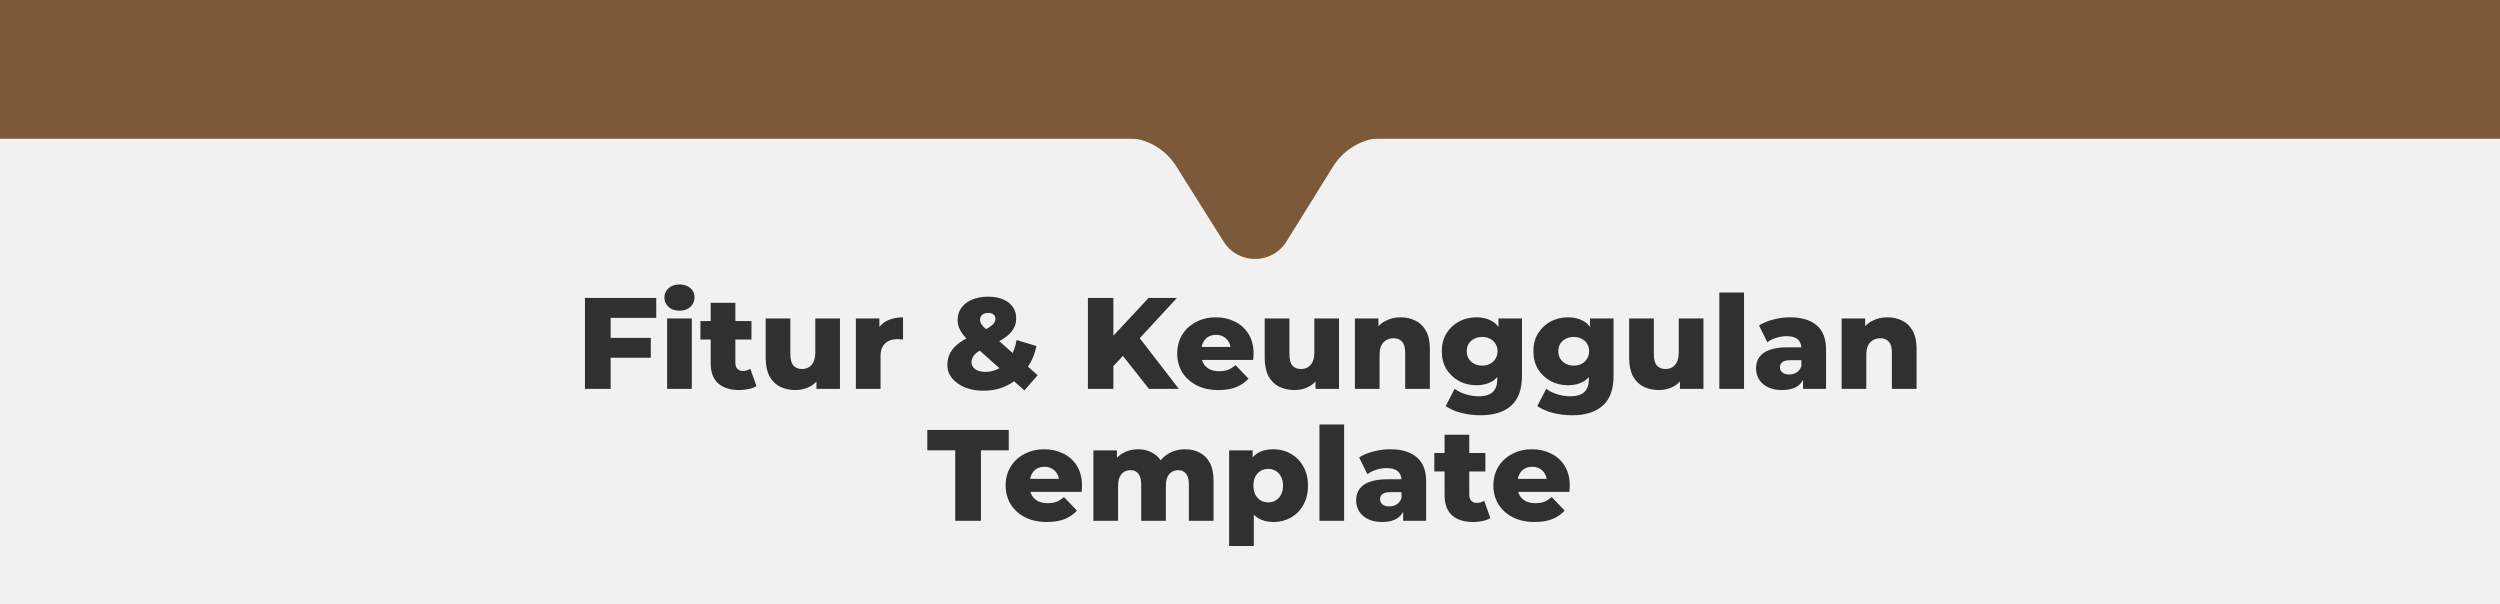 <svg width="1080" height="261" viewBox="0 0 1080 261" fill="none" xmlns="http://www.w3.org/2000/svg">
<rect x="0" y="0" width="1080" height="261" fill="#808080" stroke="none"/>
<g clip-path="url(#clip0_365_1141)">
<rect width="1080" height="261" fill="white"/>
<rect width="1080" height="60" fill="#7C5938"/>
<rect y="60" width="1080" height="201" fill="#F1F1F1"/>
<path d="M263.02 145.947H281.145V154.532H263.02V145.947ZM263.805 168H252.695V128.72H283.502V137.305H263.805V168ZM288.193 168V137.586H298.855V168H288.193ZM293.524 134.219C291.579 134.219 290.007 133.676 288.81 132.591C287.613 131.507 287.015 130.16 287.015 128.551C287.015 126.943 287.613 125.596 288.81 124.511C290.007 123.426 291.579 122.884 293.524 122.884C295.469 122.884 297.04 123.407 298.238 124.455C299.435 125.465 300.033 126.774 300.033 128.383C300.033 130.066 299.435 131.469 298.238 132.591C297.078 133.676 295.507 134.219 293.524 134.219ZM319.364 168.505C315.473 168.505 312.443 167.551 310.273 165.643C308.103 163.698 307.018 160.78 307.018 156.889V130.796H317.68V156.777C317.68 157.862 317.979 158.722 318.578 159.358C319.176 159.957 319.943 160.256 320.879 160.256C322.151 160.256 323.235 159.938 324.133 159.302L326.771 166.765C325.873 167.364 324.769 167.794 323.46 168.056C322.151 168.355 320.785 168.505 319.364 168.505ZM302.585 146.676V138.708H324.638V146.676H302.585ZM343.676 168.505C341.207 168.505 338.981 168.019 336.999 167.046C335.053 166.073 333.519 164.558 332.397 162.501C331.312 160.406 330.77 157.768 330.77 154.589V137.586H341.432V152.849C341.432 155.206 341.862 156.889 342.722 157.899C343.62 158.909 344.873 159.414 346.482 159.414C347.529 159.414 348.483 159.171 349.344 158.685C350.204 158.199 350.896 157.432 351.42 156.384C351.944 155.299 352.206 153.915 352.206 152.232V137.586H362.868V168H352.711V159.414L354.675 161.827C353.627 164.072 352.112 165.755 350.129 166.878C348.147 167.963 345.996 168.505 343.676 168.505ZM369.735 168V137.586H379.892V146.452L378.377 143.927C379.275 141.645 380.734 139.943 382.754 138.82C384.774 137.66 387.224 137.081 390.105 137.081V146.676C389.618 146.601 389.188 146.564 388.814 146.564C388.477 146.527 388.103 146.508 387.692 146.508C385.522 146.508 383.764 147.107 382.417 148.304C381.07 149.463 380.397 151.371 380.397 154.027V168H369.735ZM424.917 168.786C421.924 168.786 419.25 168.318 416.893 167.383C414.536 166.41 412.665 165.082 411.281 163.399C409.934 161.715 409.261 159.826 409.261 157.731C409.261 155.673 409.71 153.84 410.608 152.232C411.543 150.623 412.965 149.145 414.873 147.799C416.818 146.452 419.287 145.161 422.28 143.927C424.262 143.066 425.815 142.299 426.937 141.626C428.06 140.953 428.845 140.317 429.294 139.718C429.78 139.082 430.024 138.446 430.024 137.81C430.024 137.025 429.762 136.389 429.238 135.902C428.714 135.416 427.929 135.173 426.881 135.173C425.796 135.173 424.936 135.453 424.3 136.014C423.701 136.576 423.402 137.268 423.402 138.091C423.402 138.577 423.496 139.063 423.683 139.55C423.907 140.036 424.319 140.597 424.917 141.233C425.553 141.869 426.432 142.692 427.555 143.702L448.261 162.108L442.537 168.673L419.193 147.855C417.921 146.732 416.874 145.648 416.051 144.6C415.265 143.553 414.667 142.505 414.255 141.458C413.881 140.41 413.694 139.344 413.694 138.259C413.694 136.239 414.237 134.481 415.321 132.984C416.406 131.45 417.94 130.272 419.923 129.449C421.906 128.589 424.225 128.158 426.881 128.158C429.313 128.158 431.426 128.532 433.222 129.281C435.055 130.029 436.477 131.114 437.487 132.535C438.497 133.957 439.002 135.64 439.002 137.586C439.002 139.307 438.553 140.878 437.655 142.299C436.795 143.721 435.448 145.03 433.615 146.227C431.819 147.425 429.519 148.603 426.713 149.763C424.992 150.473 423.608 151.184 422.56 151.895C421.55 152.606 420.821 153.335 420.372 154.083C419.923 154.794 419.698 155.617 419.698 156.553C419.698 157.301 419.942 157.993 420.428 158.629C420.914 159.265 421.606 159.77 422.504 160.144C423.402 160.481 424.468 160.649 425.703 160.649C427.873 160.649 429.874 160.125 431.707 159.078C433.54 157.993 435.111 156.422 436.421 154.364C437.767 152.307 438.684 149.819 439.17 146.901L447.756 149.482C446.933 153.335 445.437 156.702 443.267 159.583C441.134 162.463 438.497 164.727 435.355 166.373C432.25 167.981 428.77 168.786 424.917 168.786ZM479.908 159.302L479.291 146.845L496.181 128.72H508.415L491.58 146.957L485.407 153.41L479.908 159.302ZM469.976 168V128.72H480.974V168H469.976ZM496.35 168L483.556 151.783L490.794 144.039L509.256 168H496.35ZM526.398 168.505C522.806 168.505 519.664 167.832 516.97 166.485C514.314 165.101 512.238 163.23 510.742 160.873C509.283 158.479 508.553 155.767 508.553 152.737C508.553 149.707 509.264 147.013 510.685 144.656C512.144 142.262 514.146 140.41 516.69 139.101C519.234 137.754 522.095 137.081 525.275 137.081C528.268 137.081 530.999 137.698 533.468 138.932C535.937 140.13 537.901 141.907 539.36 144.263C540.819 146.62 541.549 149.482 541.549 152.849C541.549 153.223 541.53 153.653 541.493 154.14C541.455 154.626 541.418 155.075 541.38 155.486H517.307V149.875H535.713L531.672 151.446C531.71 150.062 531.448 148.865 530.887 147.855C530.363 146.845 529.615 146.059 528.642 145.498C527.707 144.937 526.603 144.656 525.331 144.656C524.059 144.656 522.937 144.937 521.965 145.498C521.029 146.059 520.3 146.863 519.776 147.911C519.252 148.921 518.99 150.118 518.99 151.502V153.13C518.99 154.626 519.29 155.917 519.888 157.001C520.524 158.086 521.422 158.928 522.582 159.527C523.741 160.088 525.126 160.368 526.734 160.368C528.231 160.368 529.503 160.163 530.55 159.751C531.635 159.302 532.701 158.629 533.749 157.731L539.36 163.567C537.901 165.176 536.105 166.41 533.973 167.271C531.841 168.094 529.316 168.505 526.398 168.505ZM559.259 168.505C556.79 168.505 554.564 168.019 552.581 167.046C550.636 166.073 549.102 164.558 547.98 162.501C546.895 160.406 546.352 157.768 546.352 154.589V137.586H557.014V152.849C557.014 155.206 557.444 156.889 558.305 157.899C559.202 158.909 560.456 159.414 562.064 159.414C563.112 159.414 564.066 159.171 564.926 158.685C565.787 158.199 566.479 157.432 567.002 156.384C567.526 155.299 567.788 153.915 567.788 152.232V137.586H578.45V168H568.293V159.414L570.257 161.827C569.21 164.072 567.695 165.755 565.712 166.878C563.729 167.963 561.578 168.505 559.259 168.505ZM605.126 137.081C607.483 137.081 609.615 137.567 611.523 138.54C613.431 139.475 614.927 140.934 616.012 142.917C617.135 144.899 617.696 147.462 617.696 150.604V168H607.034V152.344C607.034 150.174 606.585 148.603 605.687 147.63C604.827 146.62 603.611 146.115 602.04 146.115C600.917 146.115 599.889 146.377 598.953 146.901C598.018 147.387 597.289 148.154 596.765 149.201C596.241 150.249 595.979 151.614 595.979 153.298V168H585.317V137.586H595.474V146.227L593.51 143.702C594.67 141.495 596.26 139.849 598.28 138.764C600.3 137.642 602.582 137.081 605.126 137.081ZM639.644 179.391C636.726 179.391 633.939 179.055 631.283 178.381C628.664 177.708 626.419 176.717 624.549 175.407L628.421 167.944C629.693 168.954 631.264 169.74 633.134 170.301C635.042 170.899 636.894 171.199 638.69 171.199C641.57 171.199 643.647 170.563 644.919 169.291C646.191 168.056 646.826 166.242 646.826 163.847V160.256L647.388 151.727L647.332 143.141V137.586H657.488V162.445C657.488 168.206 655.936 172.47 652.831 175.239C649.726 178.007 645.33 179.391 639.644 179.391ZM637.792 166.429C635.098 166.429 632.611 165.83 630.329 164.633C628.084 163.399 626.27 161.696 624.886 159.527C623.539 157.319 622.865 154.719 622.865 151.727C622.865 148.734 623.539 146.153 624.886 143.983C626.27 141.776 628.084 140.073 630.329 138.876C632.611 137.679 635.098 137.081 637.792 137.081C640.373 137.081 642.58 137.604 644.414 138.652C646.247 139.662 647.631 141.252 648.566 143.422C649.539 145.591 650.025 148.36 650.025 151.727C650.025 155.094 649.539 157.862 648.566 160.032C647.631 162.201 646.247 163.81 644.414 164.858C642.58 165.905 640.373 166.429 637.792 166.429ZM640.317 157.955C641.589 157.955 642.711 157.694 643.684 157.17C644.694 156.646 645.48 155.917 646.041 154.981C646.639 154.046 646.939 152.961 646.939 151.727C646.939 150.492 646.639 149.407 646.041 148.472C645.48 147.537 644.694 146.826 643.684 146.34C642.711 145.816 641.589 145.554 640.317 145.554C639.045 145.554 637.904 145.816 636.894 146.34C635.884 146.826 635.08 147.537 634.481 148.472C633.92 149.407 633.639 150.492 633.639 151.727C633.639 152.961 633.92 154.046 634.481 154.981C635.08 155.917 635.884 156.646 636.894 157.17C637.904 157.694 639.045 157.955 640.317 157.955ZM679.209 179.391C676.291 179.391 673.504 179.055 670.848 178.381C668.229 177.708 665.985 176.717 664.114 175.407L667.986 167.944C669.258 168.954 670.829 169.74 672.7 170.301C674.608 170.899 676.46 171.199 678.255 171.199C681.136 171.199 683.212 170.563 684.484 169.291C685.756 168.056 686.392 166.242 686.392 163.847V160.256L686.953 151.727L686.897 143.141V137.586H697.054V162.445C697.054 168.206 695.501 172.47 692.396 175.239C689.291 178.007 684.896 179.391 679.209 179.391ZM677.357 166.429C674.664 166.429 672.176 165.83 669.894 164.633C667.65 163.399 665.835 161.696 664.451 159.527C663.104 157.319 662.431 154.719 662.431 151.727C662.431 148.734 663.104 146.153 664.451 143.983C665.835 141.776 667.65 140.073 669.894 138.876C672.176 137.679 674.664 137.081 677.357 137.081C679.939 137.081 682.146 137.604 683.979 138.652C685.812 139.662 687.196 141.252 688.132 143.422C689.104 145.591 689.591 148.36 689.591 151.727C689.591 155.094 689.104 157.862 688.132 160.032C687.196 162.201 685.812 163.81 683.979 164.858C682.146 165.905 679.939 166.429 677.357 166.429ZM679.883 157.955C681.155 157.955 682.277 157.694 683.25 157.17C684.26 156.646 685.045 155.917 685.606 154.981C686.205 154.046 686.504 152.961 686.504 151.727C686.504 150.492 686.205 149.407 685.606 148.472C685.045 147.537 684.26 146.826 683.25 146.34C682.277 145.816 681.155 145.554 679.883 145.554C678.611 145.554 677.47 145.816 676.46 146.34C675.45 146.826 674.645 147.537 674.047 148.472C673.485 149.407 673.205 150.492 673.205 151.727C673.205 152.961 673.485 154.046 674.047 154.981C674.645 155.917 675.45 156.646 676.46 157.17C677.47 157.694 678.611 157.955 679.883 157.955ZM716.698 168.505C714.229 168.505 712.003 168.019 710.021 167.046C708.075 166.073 706.542 164.558 705.419 162.501C704.334 160.406 703.792 157.768 703.792 154.589V137.586H714.454V152.849C714.454 155.206 714.884 156.889 715.744 157.899C716.642 158.909 717.896 159.414 719.504 159.414C720.552 159.414 721.506 159.171 722.366 158.685C723.226 158.199 723.919 157.432 724.442 156.384C724.966 155.299 725.228 153.915 725.228 152.232V137.586H735.89V168H725.733V159.414L727.697 161.827C726.649 164.072 725.134 165.755 723.152 166.878C721.169 167.963 719.018 168.505 716.698 168.505ZM742.757 168V126.363H753.419V168H742.757ZM778.922 168V162.332L778.193 160.93V150.492C778.193 148.809 777.669 147.518 776.621 146.62C775.611 145.685 773.984 145.217 771.739 145.217C770.28 145.217 768.803 145.46 767.306 145.947C765.81 146.396 764.538 147.032 763.49 147.855L759.899 140.616C761.62 139.494 763.677 138.633 766.072 138.035C768.503 137.399 770.916 137.081 773.311 137.081C778.249 137.081 782.064 138.222 784.758 140.504C787.489 142.748 788.854 146.283 788.854 151.109V168H778.922ZM769.944 168.505C767.512 168.505 765.454 168.094 763.771 167.271C762.088 166.447 760.797 165.325 759.899 163.904C759.039 162.482 758.608 160.892 758.608 159.134C758.608 157.263 759.076 155.655 760.011 154.308C760.984 152.924 762.462 151.876 764.444 151.166C766.427 150.417 768.99 150.043 772.132 150.043H779.315V155.599H773.591C771.87 155.599 770.654 155.879 769.944 156.44C769.27 157.001 768.934 157.75 768.934 158.685C768.934 159.62 769.289 160.368 770 160.93C770.711 161.491 771.683 161.771 772.918 161.771C774.077 161.771 775.125 161.491 776.06 160.93C777.033 160.331 777.744 159.433 778.193 158.236L779.651 162.164C779.09 164.259 777.987 165.849 776.341 166.934C774.732 167.981 772.6 168.505 769.944 168.505ZM815.393 137.081C817.75 137.081 819.882 137.567 821.79 138.54C823.698 139.475 825.194 140.934 826.279 142.917C827.401 144.899 827.963 147.462 827.963 150.604V168H817.301V152.344C817.301 150.174 816.852 148.603 815.954 147.63C815.094 146.62 813.878 146.115 812.307 146.115C811.184 146.115 810.155 146.377 809.22 146.901C808.285 147.387 807.555 148.154 807.032 149.201C806.508 150.249 806.246 151.614 806.246 153.298V168H795.584V137.586H805.741V146.227L803.777 143.702C804.937 141.495 806.527 139.849 808.547 138.764C810.567 137.642 812.849 137.081 815.393 137.081ZM412.659 225V194.53H400.595V185.72H435.779V194.53H423.77V225H412.659ZM452.281 225.505C448.69 225.505 445.547 224.832 442.854 223.485C440.197 222.101 438.121 220.23 436.625 217.873C435.166 215.479 434.436 212.767 434.436 209.737C434.436 206.707 435.147 204.013 436.569 201.656C438.028 199.262 440.029 197.41 442.573 196.101C445.117 194.754 447.979 194.081 451.159 194.081C454.151 194.081 456.882 194.698 459.351 195.932C461.82 197.13 463.784 198.907 465.243 201.263C466.702 203.62 467.432 206.482 467.432 209.849C467.432 210.223 467.413 210.653 467.376 211.14C467.338 211.626 467.301 212.075 467.264 212.486H443.19V206.875H461.596L457.556 208.446C457.593 207.062 457.331 205.865 456.77 204.855C456.246 203.845 455.498 203.059 454.525 202.498C453.59 201.937 452.487 201.656 451.215 201.656C449.943 201.656 448.82 201.937 447.848 202.498C446.913 203.059 446.183 203.863 445.659 204.911C445.136 205.921 444.874 207.118 444.874 208.502V210.13C444.874 211.626 445.173 212.917 445.772 214.001C446.408 215.086 447.305 215.928 448.465 216.527C449.625 217.088 451.009 217.368 452.618 217.368C454.114 217.368 455.386 217.163 456.433 216.751C457.518 216.302 458.584 215.629 459.632 214.731L465.243 220.567C463.784 222.176 461.989 223.41 459.856 224.271C457.724 225.094 455.199 225.505 452.281 225.505ZM511.965 194.081C514.322 194.081 516.417 194.567 518.25 195.54C520.12 196.475 521.579 197.934 522.627 199.917C523.712 201.899 524.254 204.462 524.254 207.604V225H513.592V209.344C513.592 207.174 513.181 205.603 512.358 204.63C511.535 203.62 510.412 203.115 508.991 203.115C507.981 203.115 507.064 203.358 506.241 203.845C505.418 204.331 504.782 205.079 504.333 206.089C503.884 207.062 503.66 208.334 503.66 209.905V225H492.998V209.344C492.998 207.174 492.586 205.603 491.763 204.63C490.978 203.62 489.856 203.115 488.397 203.115C487.349 203.115 486.414 203.358 485.591 203.845C484.805 204.331 484.169 205.079 483.683 206.089C483.234 207.062 483.01 208.334 483.01 209.905V225H472.348V194.586H482.504V203.059L480.484 200.646C481.607 198.476 483.14 196.849 485.086 195.764C487.031 194.642 489.201 194.081 491.595 194.081C494.326 194.081 496.72 194.791 498.778 196.213C500.873 197.597 502.276 199.767 502.986 202.722L499.507 201.993C500.592 199.524 502.22 197.597 504.389 196.213C506.597 194.791 509.122 194.081 511.965 194.081ZM550.119 225.505C547.537 225.505 545.33 224.944 543.497 223.822C541.664 222.662 540.261 220.941 539.288 218.659C538.353 216.34 537.886 213.384 537.886 209.793C537.886 206.164 538.335 203.209 539.232 200.927C540.13 198.607 541.477 196.886 543.273 195.764C545.106 194.642 547.388 194.081 550.119 194.081C552.887 194.081 555.393 194.735 557.638 196.045C559.92 197.317 561.716 199.131 563.025 201.488C564.372 203.807 565.045 206.576 565.045 209.793C565.045 213.01 564.372 215.797 563.025 218.154C561.716 220.511 559.92 222.325 557.638 223.597C555.393 224.869 552.887 225.505 550.119 225.505ZM530.983 235.886V194.586H541.14V199.748L541.084 209.793L541.645 219.894V235.886H530.983ZM547.874 217.032C549.071 217.032 550.137 216.751 551.073 216.19C552.045 215.629 552.812 214.806 553.373 213.721C553.972 212.636 554.271 211.327 554.271 209.793C554.271 208.259 553.972 206.95 553.373 205.865C552.812 204.78 552.045 203.957 551.073 203.396C550.137 202.835 549.071 202.554 547.874 202.554C546.677 202.554 545.592 202.835 544.619 203.396C543.684 203.957 542.917 204.78 542.319 205.865C541.758 206.95 541.477 208.259 541.477 209.793C541.477 211.327 541.758 212.636 542.319 213.721C542.917 214.806 543.684 215.629 544.619 216.19C545.592 216.751 546.677 217.032 547.874 217.032ZM570.001 225V183.363H580.663V225H570.001ZM606.166 225V219.332L605.436 217.93V207.492C605.436 205.809 604.912 204.518 603.865 203.62C602.855 202.685 601.228 202.217 598.983 202.217C597.524 202.217 596.046 202.46 594.55 202.947C593.054 203.396 591.782 204.032 590.734 204.855L587.143 197.616C588.864 196.494 590.921 195.633 593.315 195.035C595.747 194.399 598.16 194.081 600.554 194.081C605.492 194.081 609.308 195.222 612.002 197.504C614.733 199.748 616.098 203.283 616.098 208.109V225H606.166ZM597.187 225.505C594.756 225.505 592.698 225.094 591.015 224.271C589.331 223.447 588.041 222.325 587.143 220.904C586.282 219.482 585.852 217.892 585.852 216.134C585.852 214.263 586.32 212.655 587.255 211.308C588.228 209.924 589.705 208.876 591.688 208.166C593.671 207.417 596.233 207.043 599.376 207.043H606.559V212.599H600.835C599.114 212.599 597.898 212.879 597.187 213.44C596.514 214.001 596.177 214.75 596.177 215.685C596.177 216.62 596.533 217.368 597.243 217.93C597.954 218.491 598.927 218.771 600.161 218.771C601.321 218.771 602.369 218.491 603.304 217.93C604.277 217.331 604.987 216.433 605.436 215.236L606.895 219.164C606.334 221.259 605.23 222.849 603.584 223.934C601.976 224.981 599.843 225.505 597.187 225.505ZM636.408 225.505C632.517 225.505 629.487 224.551 627.317 222.643C625.147 220.698 624.062 217.78 624.062 213.889V187.796H634.724V213.777C634.724 214.862 635.024 215.722 635.622 216.358C636.221 216.957 636.988 217.256 637.923 217.256C639.195 217.256 640.28 216.938 641.178 216.302L643.815 223.765C642.917 224.364 641.813 224.794 640.504 225.056C639.195 225.355 637.829 225.505 636.408 225.505ZM619.629 203.676V195.708H641.683V203.676H619.629ZM662.986 225.505C659.395 225.505 656.252 224.832 653.559 223.485C650.903 222.101 648.826 220.23 647.33 217.873C645.871 215.479 645.142 212.767 645.142 209.737C645.142 206.707 645.852 204.013 647.274 201.656C648.733 199.262 650.734 197.41 653.278 196.101C655.822 194.754 658.684 194.081 661.864 194.081C664.857 194.081 667.588 194.698 670.057 195.932C672.526 197.13 674.49 198.907 675.949 201.263C677.408 203.62 678.137 206.482 678.137 209.849C678.137 210.223 678.118 210.653 678.081 211.14C678.044 211.626 678.006 212.075 677.969 212.486H653.895V206.875H672.301L668.261 208.446C668.298 207.062 668.036 205.865 667.475 204.855C666.952 203.845 666.203 203.059 665.231 202.498C664.295 201.937 663.192 201.656 661.92 201.656C660.648 201.656 659.526 201.937 658.553 202.498C657.618 203.059 656.888 203.863 656.365 204.911C655.841 205.921 655.579 207.118 655.579 208.502V210.13C655.579 211.626 655.878 212.917 656.477 214.001C657.113 215.086 658.011 215.928 659.17 216.527C660.33 217.088 661.714 217.368 663.323 217.368C664.819 217.368 666.091 217.163 667.139 216.751C668.223 216.302 669.29 215.629 670.337 214.731L675.949 220.567C674.49 222.176 672.694 223.41 670.562 224.271C668.429 225.094 665.904 225.505 662.986 225.505Z" fill="#303030"/>
<path d="M528.545 104.299L508.146 71.849C505.768 68.065 502.493 64.95 498.622 62.793C494.751 60.636 490.41 59.505 485.997 59.505L436 59.505L436 59.5L648 59.5L598.093 59.5C593.656 59.499 589.292 60.642 585.407 62.821C581.521 65 578.24 68.145 575.87 71.963L555.823 104.22C549.499 114.408 534.92 114.448 528.545 104.299Z" fill="#7C5938"/>
</g>
<defs>
<clipPath id="clip0_365_1141">
<rect width="1080" height="261" fill="white"/>
</clipPath>
</defs>
</svg>

